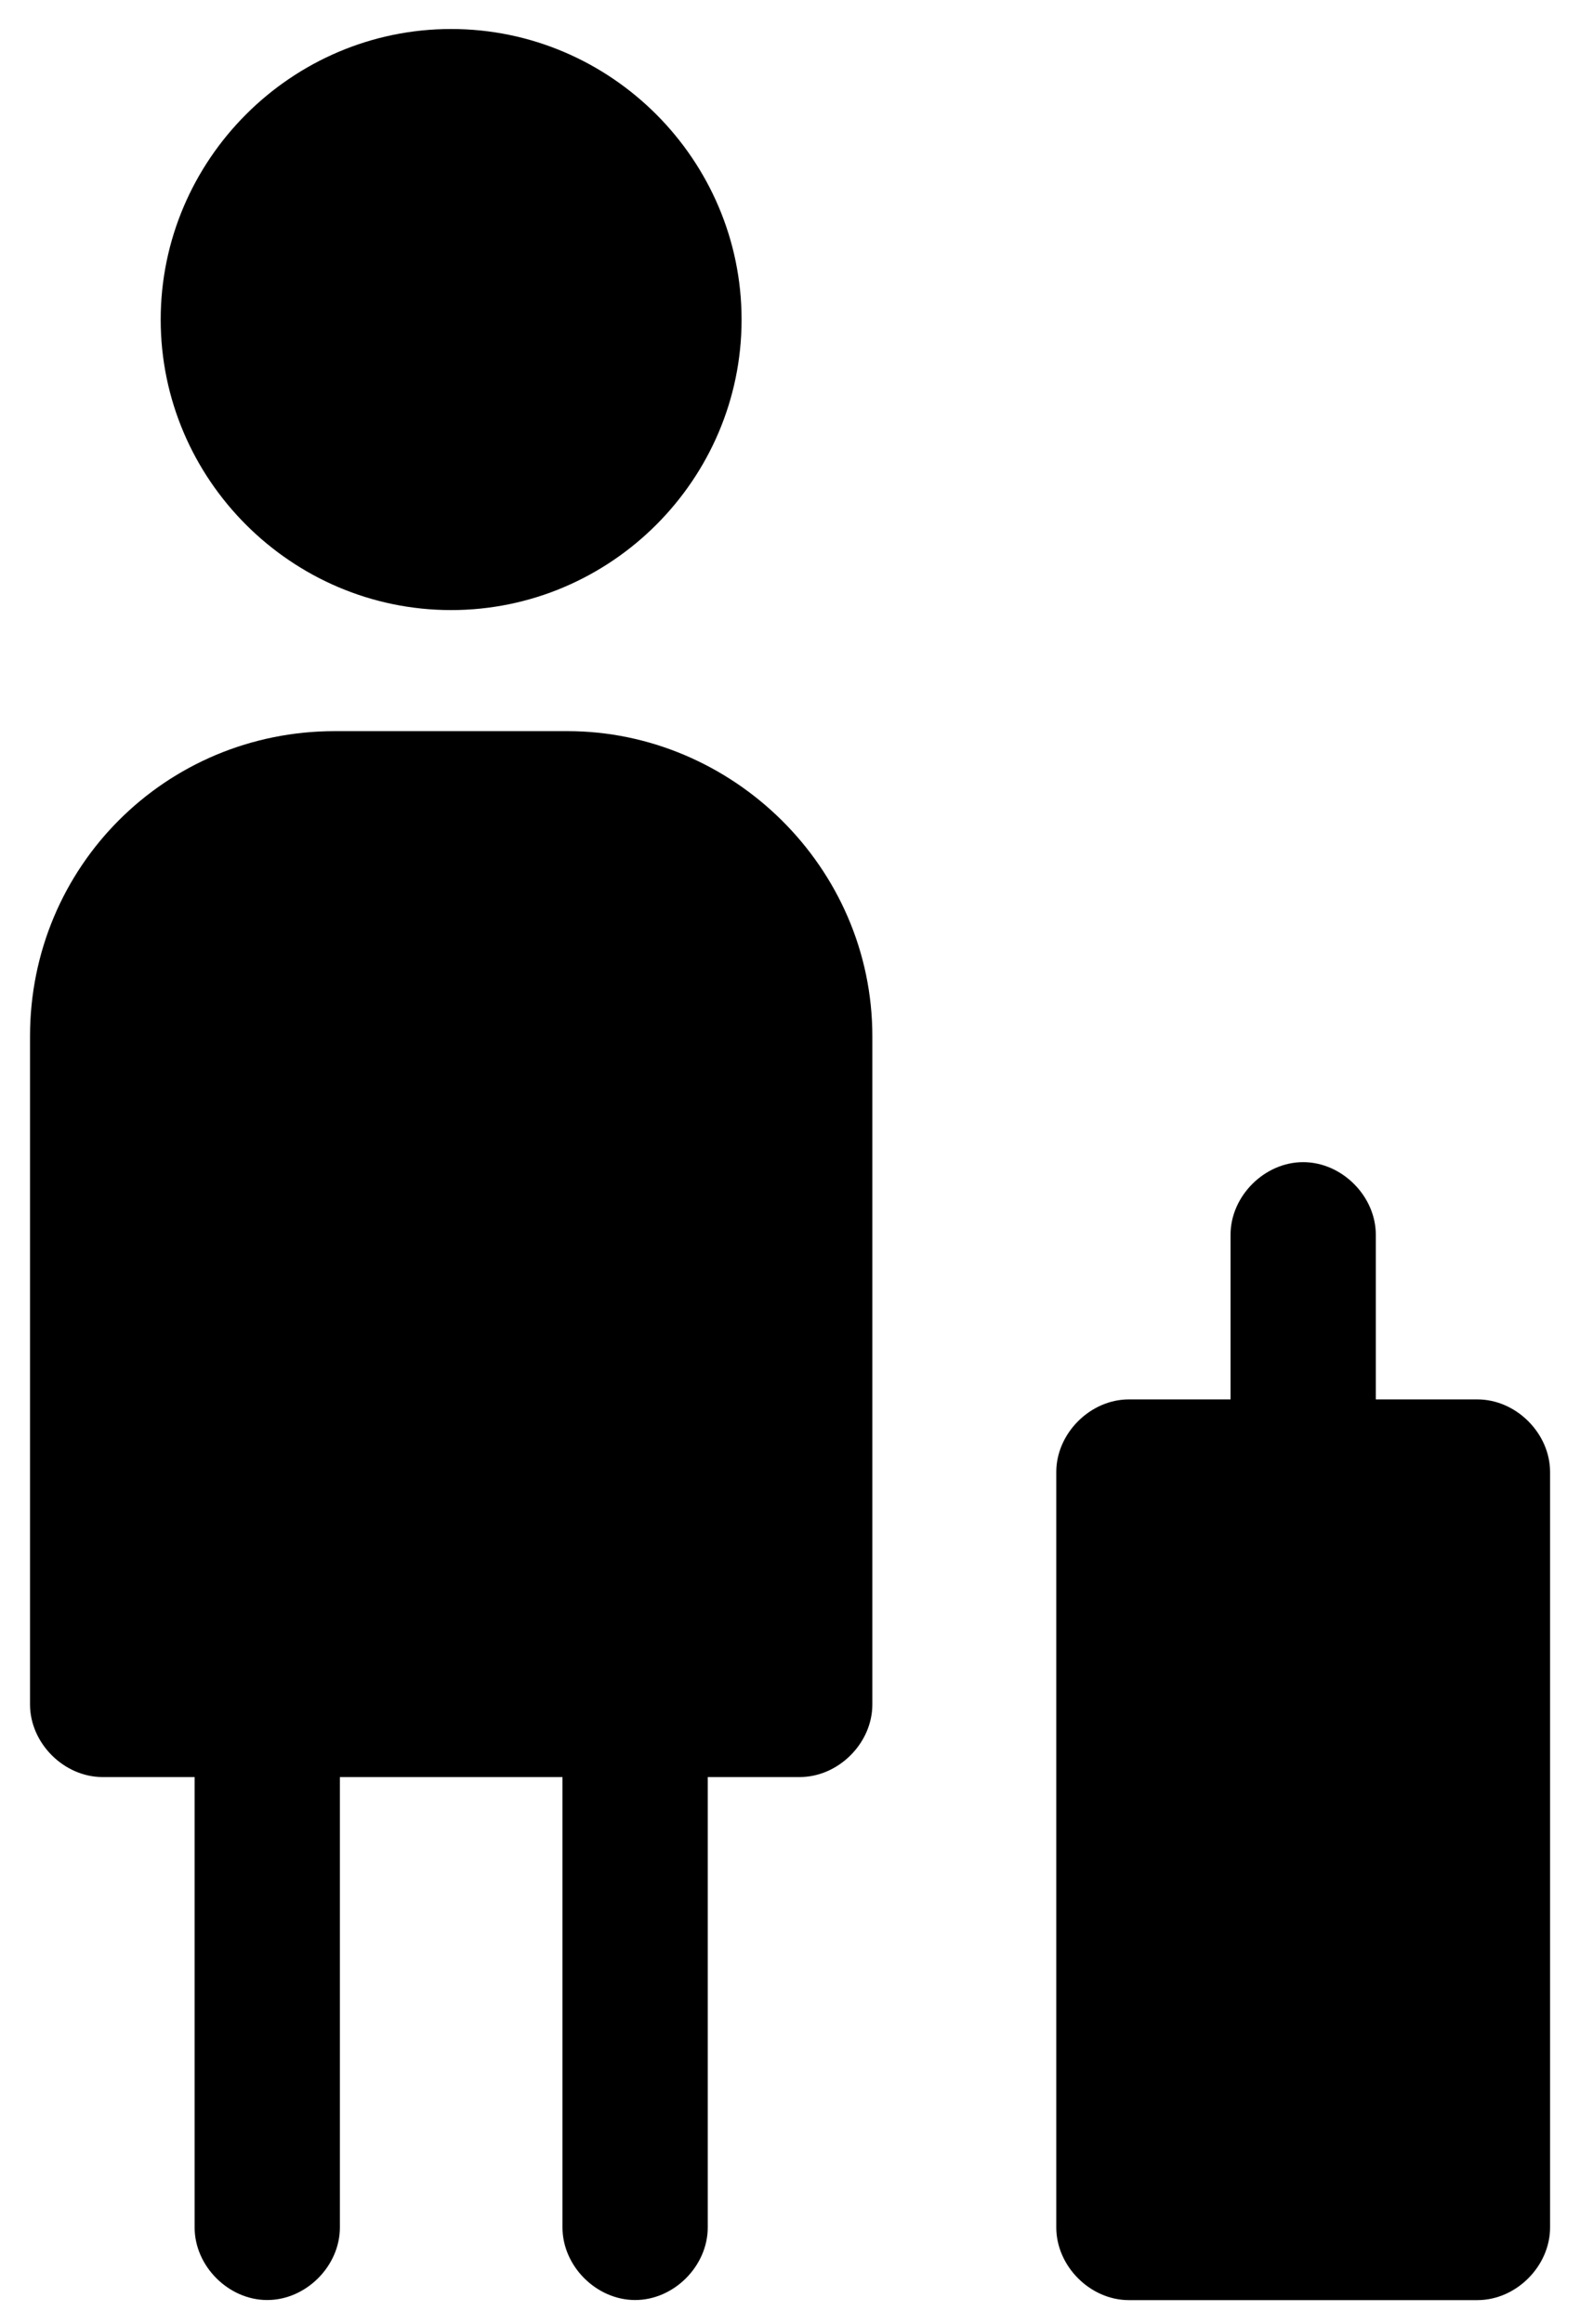 <svg width="17" height="25" viewBox="0 0 17 25" fill="none" xmlns="http://www.w3.org/2000/svg">
<path d="M4.854 6.562C6.573 6.562 7.979 5.156 7.979 3.438C7.979 1.719 6.573 0.312 4.854 0.312C3.136 0.312 1.729 1.719 1.729 3.438C1.729 5.156 3.136 6.562 4.854 6.562Z" fill="black"/>
<path d="M6.104 7.864H3.604C1.782 7.864 0.323 9.323 0.323 11.146V18.333C0.323 18.75 0.688 19.114 1.104 19.114H2.094V23.958C2.094 24.375 2.459 24.739 2.875 24.739C3.292 24.739 3.657 24.375 3.657 23.958V19.114H6.052V23.958C6.052 24.375 6.417 24.739 6.834 24.739C7.25 24.739 7.615 24.375 7.615 23.958V19.114H8.604C9.021 19.114 9.386 18.75 9.386 18.333V11.146C9.386 9.323 7.875 7.864 6.104 7.864Z" fill="black"/>
<path d="M15.896 15.052H14.803V13.281C14.803 12.865 14.438 12.5 14.021 12.5C13.605 12.5 13.24 12.865 13.24 13.281V15.052H12.146C11.73 15.052 11.365 15.417 11.365 15.833V23.958C11.365 24.375 11.73 24.74 12.146 24.74H15.896C16.313 24.74 16.678 24.375 16.678 23.958V15.833C16.678 15.417 16.313 15.052 15.896 15.052Z" fill="black"/>
</svg>

